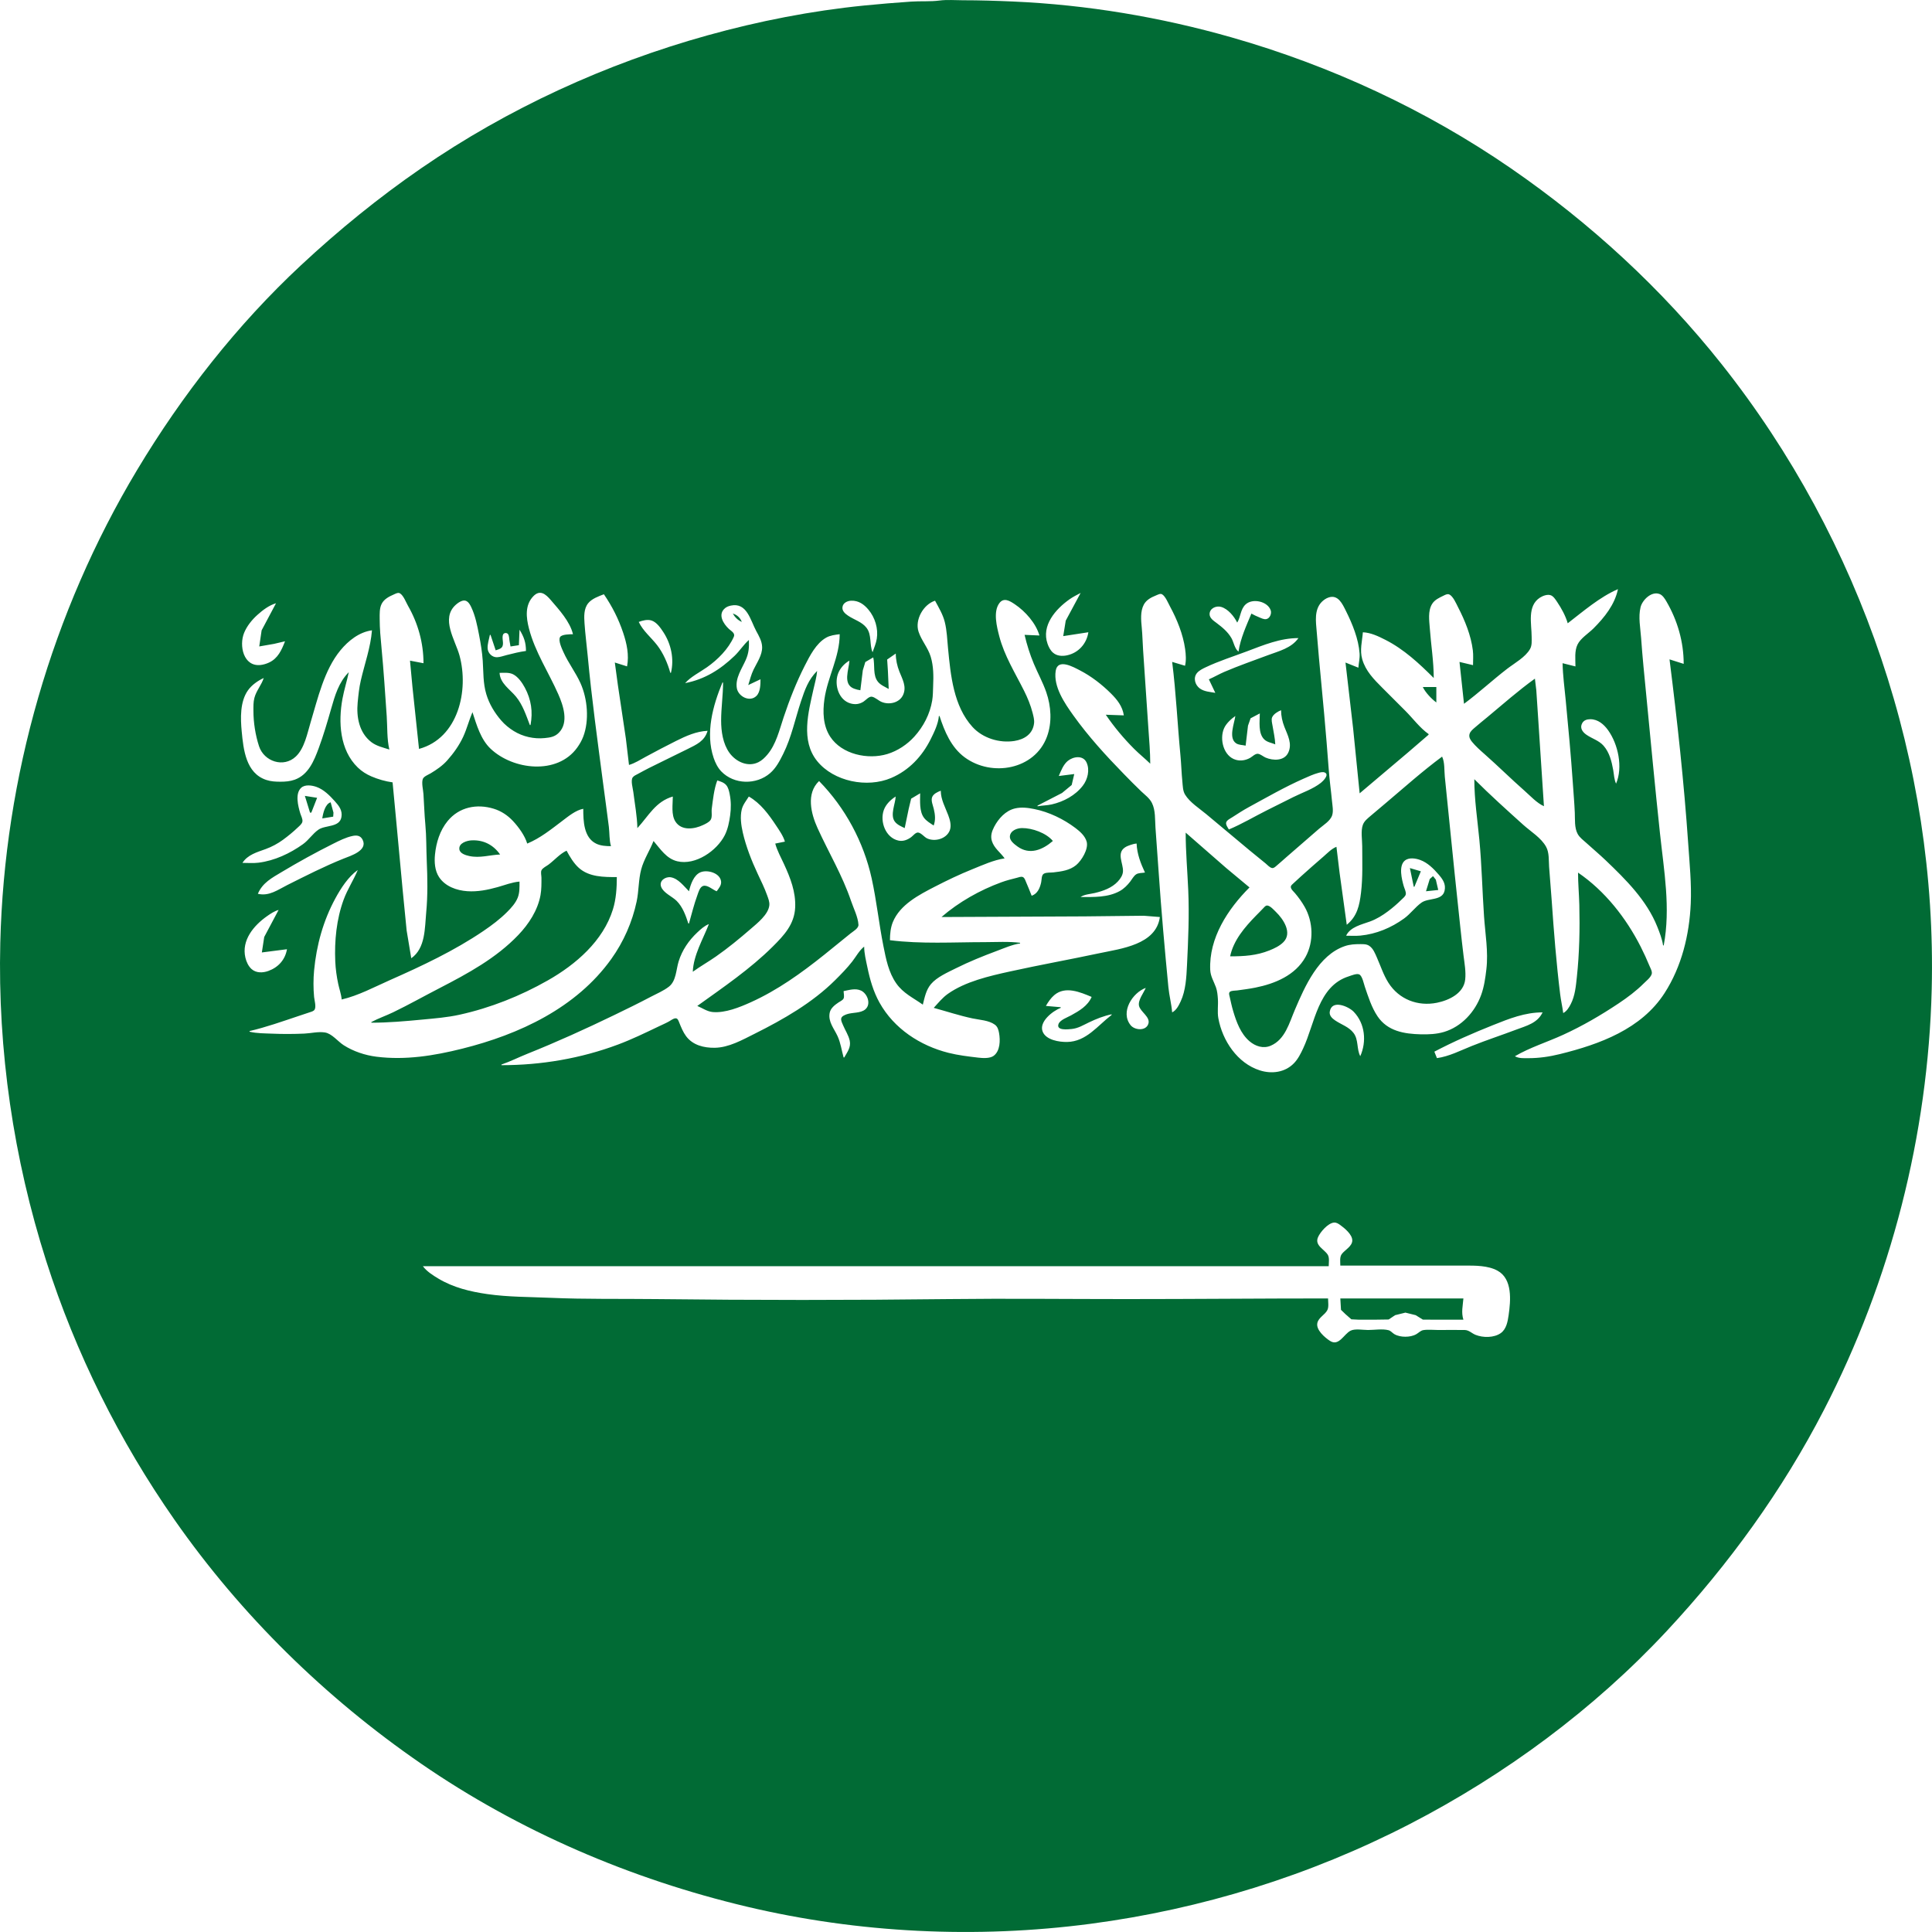 <?xml version="1.0" encoding="UTF-8" standalone="no"?>
<svg
   xmlns:dc="http://purl.org/dc/elements/1.1/"
   xmlns:cc="http://creativecommons.org/ns#"
   xmlns:rdf="http://www.w3.org/1999/02/22-rdf-syntax-ns#"
   xmlns:svg="http://www.w3.org/2000/svg"
   xmlns="http://www.w3.org/2000/svg"
   xmlns:sodipodi="http://sodipodi.sourceforge.net/DTD/sodipodi-0.dtd"
   xmlns:inkscape="http://www.inkscape.org/namespaces/inkscape"
   width="512"
   height="512"
   viewBox="0 0 135.467 135.467"
   version="1.1"
   id="svg3625"
   inkscape:version="1.0.2 (1.0.2+r75+1)"
   sodipodi:docname="Flag_of_Saudi_Arabia_512.svg">
  <defs
     id="defs3620" />
  <sodipodi:namedview
     id="base"
     pagecolor="#ffffff"
     bordercolor="#666666"
     borderopacity="1.0"
     inkscape:pageopacity="0.0"
     inkscape:pageshadow="2"
     inkscape:zoom="1.4921875"
     inkscape:cx="256"
     inkscape:cy="256"
     inkscape:document-units="mm"
     inkscape:document-rotation="0"
     showgrid="false"
     units="px"
     inkscape:window-width="1680"
     inkscape:window-height="985"
     inkscape:window-x="0"
     inkscape:window-y="0"
     inkscape:window-maximized="1"
     inkscape:current-layer="svg3625"
     showborder="true"
     borderlayer="false"
     inkscape:showpageshadow="true" />
  <path
     style="fill:#016b35;stroke:none;stroke-width:0.045"
     d="m 65.881,0.037 c -0.653,0.086 -1.33,0.03 -1.988,0.075 -1.1,0.075 -2.199,0.165 -3.298,0.275 C 56.894,0.757 53.203,1.48 49.619,2.476 42.484,4.46 35.619,7.603 29.517,11.809 c -2.971,2.048 -5.763,4.32 -8.402,6.779 -4.489,4.181 -8.346,9.107 -11.499,14.361 -5.986,9.977 -9.312,21.538 -9.596,33.158 -0.185,7.536 0.927,15.131 3.222,22.316 2.063,6.458 5.124,12.604 9.006,18.16 4.669,6.681 10.562,12.452 17.269,17.074 6.895,4.753 14.721,8.106 22.857,10.035 7.847,1.86 16.093,2.251 24.077,1.202 7.803,-1.026 15.411,-3.39 22.406,-7.001 6.671,-3.443 12.898,-8.042 18.02,-13.54 4.339,-4.658 8.092,-9.832 11.014,-15.495 4.694,-9.095 7.305,-19.274 7.555,-29.499 0.386,-15.779 -4.921,-31.453 -14.726,-43.819 -4.196,-5.292 -9.214,-9.901 -14.772,-13.732 C 99.989,7.701 93.302,4.602 86.345,2.619 81.358,1.197 76.206,0.333 71.031,0.106 69.856,0.055 68.687,0.018 67.507,0.018 c -0.534,0 -1.097,-0.05 -1.626,0.019 M 113.448,41.307 c -0.225,1.09 -0.95,1.989 -1.717,2.756 -0.346,0.346 -0.901,0.685 -1.118,1.129 -0.223,0.456 -0.146,1.044 -0.146,1.536 l -0.903,-0.226 c 0.018,0.855 0.136,1.723 0.218,2.575 0.187,1.938 0.367,3.885 0.501,5.827 0.047,0.692 0.108,1.386 0.138,2.078 0.021,0.477 -0.035,1.058 0.201,1.491 0.142,0.261 0.398,0.44 0.613,0.636 0.449,0.408 0.917,0.799 1.355,1.218 1.415,1.353 2.875,2.799 3.614,4.651 0.166,0.416 0.341,0.865 0.407,1.31 h 0.045 c 0.493,-2.615 0.016,-5.247 -0.263,-7.86 -0.346,-3.235 -0.65,-6.475 -0.964,-9.712 -0.128,-1.324 -0.265,-2.649 -0.358,-3.975 -0.049,-0.694 -0.21,-1.48 -0.039,-2.168 0.125,-0.504 0.775,-1.151 1.349,-0.915 0.2,0.082 0.357,0.329 0.461,0.509 0.78,1.336 1.214,2.841 1.214,4.382 l -0.994,-0.316 c 0.545,4.315 1.017,8.631 1.314,12.965 0.094,1.38 0.236,2.768 0.175,4.156 -0.096,2.195 -0.636,4.416 -1.836,6.279 -1.624,2.522 -4.549,3.588 -7.332,4.275 -0.739,0.182 -1.453,0.288 -2.213,0.288 -0.307,0 -0.677,0.028 -0.949,-0.136 1.064,-0.621 2.27,-0.992 3.388,-1.505 1.367,-0.627 2.634,-1.366 3.885,-2.2 0.625,-0.417 1.23,-0.869 1.762,-1.4 0.182,-0.182 0.454,-0.387 0.549,-0.632 0.072,-0.185 -0.074,-0.419 -0.143,-0.587 -0.19,-0.459 -0.396,-0.912 -0.621,-1.355 -1.027,-2.02 -2.509,-3.913 -4.393,-5.195 0,0.751 0.071,1.508 0.09,2.259 0.041,1.688 0.007,3.384 -0.173,5.059 -0.069,0.646 -0.125,1.311 -0.426,1.897 -0.125,0.243 -0.281,0.506 -0.53,0.632 -0.057,-0.439 -0.159,-0.87 -0.213,-1.31 -0.269,-2.183 -0.445,-4.402 -0.596,-6.595 -0.054,-0.783 -0.127,-1.566 -0.181,-2.349 -0.031,-0.453 0.015,-0.99 -0.208,-1.4 -0.344,-0.633 -1.076,-1.07 -1.603,-1.544 -1.16,-1.044 -2.33,-2.097 -3.433,-3.2 0,1.416 0.22,2.838 0.354,4.246 0.17,1.787 0.205,3.585 0.328,5.376 0.084,1.217 0.308,2.481 0.164,3.704 -0.072,0.612 -0.156,1.225 -0.368,1.807 -0.431,1.187 -1.371,2.219 -2.6,2.588 -0.52,0.156 -1.086,0.181 -1.626,0.168 -1.174,-0.029 -2.337,-0.221 -3.038,-1.264 -0.417,-0.62 -0.653,-1.376 -0.892,-2.078 -0.073,-0.214 -0.173,-0.736 -0.38,-0.853 -0.173,-0.098 -0.573,0.075 -0.749,0.131 -2.16,0.684 -2.368,3.301 -3.197,5.058 -0.174,0.37 -0.359,0.741 -0.646,1.037 -0.627,0.646 -1.559,0.762 -2.39,0.497 -1.568,-0.498 -2.625,-2.086 -2.908,-3.658 -0.08,-0.444 -0.001,-0.907 -0.032,-1.355 -0.019,-0.269 -0.044,-0.558 -0.136,-0.813 -0.149,-0.415 -0.38,-0.763 -0.401,-1.22 -0.099,-2.237 1.235,-4.263 2.754,-5.782 L 85.983,60.867 83.137,58.382 c 0,1.338 0.121,2.684 0.179,4.02 0.077,1.767 -8.54e-4,3.523 -0.087,5.285 -0.04,0.827 -0.087,1.77 -0.444,2.53 -0.136,0.288 -0.302,0.624 -0.597,0.768 -0.047,-0.589 -0.206,-1.171 -0.263,-1.762 -0.259,-2.676 -0.497,-5.36 -0.681,-8.041 -0.072,-1.054 -0.154,-2.108 -0.226,-3.162 -0.038,-0.556 0.01,-1.205 -0.247,-1.717 -0.171,-0.342 -0.482,-0.558 -0.751,-0.815 -0.414,-0.396 -0.819,-0.807 -1.219,-1.218 -1.257,-1.288 -2.495,-2.644 -3.543,-4.111 -0.606,-0.848 -1.405,-2.012 -1.236,-3.117 0.138,-0.9 1.236,-0.277 1.707,-0.033 0.792,0.409 1.538,0.988 2.168,1.615 0.44,0.438 0.81,0.903 0.903,1.536 l -1.265,-0.045 c 0.58,0.853 1.259,1.665 1.988,2.394 0.362,0.362 0.764,0.681 1.129,1.039 0,-0.827 -0.075,-1.661 -0.131,-2.485 L 80.152,45.598 c -0.036,-0.525 -0.044,-1.058 -0.094,-1.581 -0.05,-0.522 -0.114,-1.144 0.145,-1.626 0.18,-0.334 0.518,-0.506 0.856,-0.642 0.119,-0.048 0.298,-0.153 0.424,-0.078 0.237,0.141 0.427,0.618 0.556,0.855 0.493,0.91 0.915,1.952 1.059,2.981 0.053,0.378 0.083,0.8 -0.006,1.175 l -0.903,-0.271 c 0.274,2.17 0.372,4.372 0.58,6.55 0.059,0.616 0.074,1.236 0.136,1.852 0.03,0.298 0.028,0.639 0.189,0.903 0.332,0.547 1.005,0.97 1.49,1.374 1.011,0.841 2.016,1.689 3.027,2.53 0.373,0.311 0.752,0.616 1.129,0.921 0.125,0.101 0.287,0.295 0.452,0.323 0.125,0.022 0.229,-0.088 0.316,-0.16 0.246,-0.205 0.481,-0.423 0.723,-0.632 0.755,-0.651 1.503,-1.31 2.259,-1.961 0.304,-0.262 0.793,-0.547 0.919,-0.949 0.096,-0.306 0.016,-0.683 -0.013,-0.994 -0.067,-0.723 -0.172,-1.444 -0.225,-2.168 -0.192,-2.62 -0.44,-5.246 -0.689,-7.86 -0.068,-0.707 -0.113,-1.417 -0.181,-2.123 -0.07,-0.735 -0.096,-1.528 0.595,-1.994 0.083,-0.056 0.176,-0.102 0.271,-0.133 0.664,-0.215 0.962,0.46 1.208,0.952 0.451,0.902 0.886,1.965 0.956,2.981 0.023,0.337 -0.06,0.66 -0.086,0.994 l -0.903,-0.361 0.534,4.608 0.459,4.563 3.388,-2.865 1.446,-1.246 v -0.045 c -0.613,-0.432 -1.097,-1.097 -1.626,-1.626 l -1.626,-1.626 c -0.587,-0.587 -1.161,-1.168 -1.399,-1.988 -0.188,-0.648 -0.008,-1.25 0.043,-1.897 0.559,0.024 1.09,0.282 1.581,0.531 1.299,0.661 2.368,1.656 3.388,2.676 0,-1.159 -0.191,-2.323 -0.275,-3.478 -0.04,-0.55 -0.146,-1.219 0.161,-1.716 0.179,-0.29 0.495,-0.433 0.791,-0.576 0.117,-0.056 0.269,-0.147 0.402,-0.092 0.274,0.112 0.496,0.644 0.625,0.894 0.481,0.931 0.909,1.979 1.038,3.027 0.042,0.34 0.013,0.697 0.013,1.039 l -0.949,-0.226 0.316,2.936 c 1.044,-0.774 1.998,-1.662 3.027,-2.455 0.513,-0.395 1.277,-0.811 1.602,-1.385 0.149,-0.262 0.114,-0.568 0.114,-0.858 0,-0.903 -0.33,-2.167 0.587,-2.75 0.198,-0.126 0.53,-0.252 0.764,-0.159 0.188,0.074 0.331,0.309 0.44,0.47 0.299,0.442 0.591,0.977 0.739,1.491 1.09,-0.84 2.25,-1.846 3.523,-2.394 m -83.751,5.195 -0.949,-0.181 0.173,1.852 0.459,4.337 c 2.763,-0.756 3.505,-4.116 2.839,-6.55 -0.296,-1.082 -1.337,-2.592 -0.262,-3.555 0.13,-0.116 0.283,-0.225 0.45,-0.279 0.329,-0.108 0.513,0.184 0.637,0.447 0.286,0.604 0.42,1.29 0.546,1.942 0.116,0.6 0.216,1.197 0.258,1.807 0.054,0.796 0.017,1.573 0.25,2.349 0.206,0.69 0.583,1.311 1.052,1.852 0.248,0.286 0.549,0.532 0.871,0.731 0.644,0.399 1.419,0.571 2.168,0.496 0.387,-0.039 0.703,-0.082 0.992,-0.371 0.718,-0.719 0.314,-1.914 -0.037,-2.709 -0.679,-1.536 -1.633,-2.965 -2.056,-4.608 -0.195,-0.758 -0.294,-1.628 0.301,-2.251 0.473,-0.494 0.867,-0.163 1.232,0.263 0.58,0.677 1.344,1.503 1.555,2.394 -0.209,0.004 -0.779,10e-4 -0.902,0.195 -0.154,0.243 0.134,0.839 0.238,1.07 0.339,0.754 0.852,1.414 1.191,2.168 0.495,1.099 0.624,2.61 0.192,3.749 -0.104,0.274 -0.253,0.531 -0.423,0.768 -1.391,1.937 -4.497,1.571 -6.075,0.077 -0.693,-0.656 -0.982,-1.681 -1.269,-2.562 -0.241,0.561 -0.388,1.158 -0.646,1.717 -0.282,0.61 -0.682,1.171 -1.128,1.671 -0.326,0.365 -0.744,0.653 -1.162,0.903 -0.163,0.098 -0.493,0.215 -0.552,0.411 -0.088,0.29 0.031,0.735 0.051,1.034 0.048,0.707 0.065,1.417 0.132,2.123 0.081,0.854 0.062,1.718 0.1,2.575 0.053,1.202 0.075,2.415 -0.039,3.614 -0.104,1.09 -0.043,2.5 -1.047,3.207 l -0.324,-1.942 -0.271,-2.756 -0.497,-5.331 -0.218,-2.304 c -0.499,-0.067 -1.029,-0.22 -1.491,-0.42 -0.351,-0.151 -0.673,-0.355 -0.948,-0.621 -1.272,-1.229 -1.377,-3.196 -1.073,-4.832 0.116,-0.624 0.312,-1.231 0.44,-1.852 -0.709,0.715 -0.969,1.632 -1.239,2.575 -0.264,0.927 -0.536,1.852 -0.87,2.756 -0.328,0.885 -0.723,1.864 -1.686,2.209 -0.319,0.114 -0.658,0.14 -0.994,0.14 -0.346,0 -0.662,-0.015 -0.994,-0.124 -1.432,-0.472 -1.603,-2.13 -1.724,-3.399 -0.088,-0.923 -0.126,-2.097 0.443,-2.891 0.27,-0.377 0.685,-0.664 1.101,-0.858 -0.156,0.492 -0.524,0.889 -0.656,1.4 -0.077,0.299 -0.067,0.598 -0.067,0.903 0,0.813 0.14,1.711 0.395,2.485 0.351,1.067 1.724,1.531 2.582,0.714 0.607,-0.578 0.798,-1.613 1.031,-2.386 0.509,-1.69 0.95,-3.671 2.094,-5.059 0.555,-0.673 1.319,-1.28 2.21,-1.4 -0.095,1.206 -0.515,2.352 -0.784,3.524 -0.117,0.511 -0.168,1.016 -0.218,1.536 -0.097,1.017 0.102,2.118 0.956,2.777 0.365,0.281 0.835,0.383 1.265,0.521 -0.176,-0.738 -0.133,-1.591 -0.185,-2.349 -0.11,-1.594 -0.214,-3.199 -0.365,-4.788 -0.064,-0.677 -0.128,-1.352 -0.128,-2.033 0,-0.335 -0.019,-0.731 0.136,-1.039 0.171,-0.342 0.523,-0.518 0.858,-0.665 0.128,-0.056 0.302,-0.159 0.437,-0.071 0.247,0.16 0.414,0.621 0.557,0.871 0.704,1.232 1.084,2.606 1.084,4.02 m 46.076,-4.924 -1.044,1.942 -0.175,1.084 1.762,-0.271 c -0.118,0.802 -0.696,1.445 -1.491,1.617 -0.339,0.073 -0.716,0.054 -0.99,-0.187 -0.182,-0.16 -0.299,-0.391 -0.379,-0.617 -0.453,-1.284 0.567,-2.442 1.549,-3.13 0.242,-0.169 0.507,-0.302 0.768,-0.439 m -33.428,0.09 c 0.585,0.86 1.026,1.723 1.355,2.71 0.255,0.764 0.421,1.544 0.271,2.349 l -0.858,-0.271 0.214,1.581 0.56,3.749 0.22,1.852 c 0.413,-0.119 0.798,-0.37 1.174,-0.573 0.703,-0.38 1.408,-0.752 2.123,-1.109 0.696,-0.347 1.424,-0.678 2.213,-0.711 -0.208,0.723 -0.78,0.966 -1.4,1.276 -0.901,0.45 -1.81,0.882 -2.71,1.333 -0.26,0.13 -0.512,0.272 -0.768,0.408 -0.123,0.066 -0.293,0.136 -0.375,0.253 -0.151,0.215 0.016,0.774 0.046,1.022 0.102,0.828 0.267,1.696 0.284,2.53 0.795,-0.866 1.275,-1.863 2.485,-2.214 0,0.547 -0.127,1.279 0.187,1.761 0.43,0.66 1.331,0.525 1.937,0.236 0.172,-0.082 0.397,-0.185 0.515,-0.341 0.149,-0.197 0.06,-0.563 0.091,-0.798 0.086,-0.648 0.157,-1.373 0.388,-1.988 0.222,0.072 0.459,0.14 0.62,0.321 0.148,0.167 0.204,0.415 0.247,0.628 0.101,0.495 0.105,0.992 0.037,1.491 -0.065,0.473 -0.161,0.971 -0.378,1.4 -0.557,1.096 -2.053,2.132 -3.326,1.83 -0.772,-0.184 -1.187,-0.863 -1.671,-1.423 -0.261,0.672 -0.676,1.287 -0.863,1.988 -0.196,0.734 -0.162,1.513 -0.321,2.259 -0.306,1.439 -0.916,2.823 -1.772,4.02 -2.46,3.442 -6.463,5.297 -10.461,6.296 -1.974,0.494 -3.975,0.817 -6.008,0.563 -0.797,-0.099 -1.626,-0.375 -2.304,-0.81 -0.404,-0.259 -0.821,-0.813 -1.31,-0.89 -0.474,-0.075 -0.972,0.058 -1.446,0.079 -0.753,0.033 -1.509,0.037 -2.259,0.004 -0.53,-0.023 -1.061,-0.012 -1.581,-0.137 v -0.045 c 1.151,-0.266 2.312,-0.68 3.433,-1.054 0.271,-0.09 0.543,-0.179 0.813,-0.271 0.111,-0.038 0.249,-0.071 0.315,-0.178 0.124,-0.202 -0.014,-0.664 -0.036,-0.891 -0.056,-0.588 -0.056,-1.264 0,-1.852 0.169,-1.779 0.638,-3.486 1.493,-5.059 0.383,-0.705 0.906,-1.52 1.571,-1.988 -0.296,0.71 -0.725,1.352 -0.991,2.078 -0.503,1.371 -0.651,2.885 -0.588,4.337 0.023,0.525 0.099,1.067 0.209,1.581 0.076,0.357 0.21,0.721 0.241,1.084 1.165,-0.269 2.299,-0.88 3.388,-1.362 2.246,-0.993 4.513,-2.059 6.55,-3.442 0.592,-0.402 1.166,-0.833 1.671,-1.34 0.284,-0.285 0.583,-0.614 0.734,-0.994 0.142,-0.359 0.125,-0.751 0.125,-1.129 -0.523,0.042 -1.033,0.248 -1.536,0.388 -0.699,0.194 -1.394,0.336 -2.123,0.286 -0.751,-0.051 -1.554,-0.337 -1.983,-0.99 -0.3,-0.457 -0.336,-1.056 -0.284,-1.581 0.084,-0.839 0.344,-1.686 0.887,-2.349 0.808,-0.985 2.047,-1.226 3.231,-0.863 0.526,0.161 0.977,0.462 1.351,0.863 0.393,0.422 0.833,1.022 0.998,1.581 0.911,-0.379 1.659,-0.985 2.439,-1.575 0.422,-0.319 0.958,-0.769 1.491,-0.864 0,0.836 0.025,2.017 0.903,2.443 0.317,0.154 0.693,0.177 1.039,0.177 -0.124,-0.42 -0.095,-0.918 -0.148,-1.355 -0.126,-1.025 -0.273,-2.048 -0.406,-3.072 -0.386,-2.96 -0.799,-5.928 -1.075,-8.899 -0.072,-0.77 -0.174,-1.533 -0.226,-2.304 -0.032,-0.463 -0.057,-1.011 0.254,-1.399 0.26,-0.325 0.728,-0.488 1.105,-0.634 m 30.537,2.891 -1.039,-0.045 c 0.159,0.691 0.377,1.379 0.651,2.033 0.28,0.666 0.632,1.304 0.869,1.988 0.342,0.988 0.416,2.124 0.05,3.117 -0.856,2.323 -3.876,2.847 -5.772,1.449 -0.948,-0.7 -1.409,-1.812 -1.762,-2.895 h -0.045 c -0.048,0.556 -0.33,1.133 -0.576,1.626 -0.602,1.203 -1.516,2.181 -2.767,2.716 -1.681,0.719 -4.024,0.257 -5.191,-1.18 -1.167,-1.439 -0.618,-3.43 -0.256,-5.059 0.093,-0.417 0.218,-0.838 0.252,-1.265 -0.62,0.622 -0.858,1.31 -1.129,2.123 -0.412,1.237 -0.667,2.53 -1.254,3.704 -0.244,0.488 -0.495,0.978 -0.915,1.342 -0.959,0.83 -2.522,0.813 -3.425,-0.126 -0.246,-0.257 -0.421,-0.61 -0.533,-0.945 -0.587,-1.742 -0.06,-3.659 0.616,-5.285 h 0.045 c 0,0.891 -0.136,1.773 -0.136,2.665 0,0.757 0.125,1.627 0.578,2.259 0.454,0.633 1.3,1.033 2.042,0.66 0.243,-0.122 0.445,-0.32 0.619,-0.525 0.615,-0.721 0.849,-1.74 1.143,-2.62 0.411,-1.231 0.892,-2.457 1.48,-3.614 0.356,-0.699 0.795,-1.57 1.502,-1.971 0.284,-0.162 0.629,-0.202 0.949,-0.242 0,1.603 -0.849,2.995 -1.071,4.563 -0.125,0.882 -0.098,1.85 0.404,2.62 0.814,1.247 2.647,1.632 4.01,1.218 0.714,-0.217 1.39,-0.666 1.89,-1.218 0.644,-0.712 1.093,-1.58 1.253,-2.53 0.059,-0.35 0.051,-0.687 0.067,-1.039 0.03,-0.682 0.03,-1.367 -0.17,-2.033 -0.191,-0.636 -0.652,-1.138 -0.855,-1.762 -0.27,-0.832 0.342,-1.908 1.158,-2.168 0.259,0.487 0.546,0.949 0.682,1.491 0.152,0.603 0.169,1.236 0.229,1.852 0.182,1.881 0.382,4.046 1.717,5.511 0.718,0.788 1.89,1.142 2.929,0.982 0.709,-0.11 1.306,-0.491 1.387,-1.253 0.025,-0.237 -0.047,-0.494 -0.105,-0.723 -0.136,-0.532 -0.348,-1.046 -0.593,-1.536 -0.628,-1.257 -1.391,-2.466 -1.745,-3.84 -0.168,-0.652 -0.437,-1.7 8.53e-4,-2.303 0.318,-0.438 0.749,-0.162 1.1,0.075 0.728,0.49 1.469,1.322 1.717,2.183 m -11.7,1.175 c -0.232,-0.538 -0.04,-1.218 -0.426,-1.716 -0.325,-0.42 -0.868,-0.561 -1.291,-0.848 -0.202,-0.137 -0.428,-0.326 -0.394,-0.599 0.038,-0.303 0.35,-0.443 0.62,-0.451 0.508,-0.014 0.886,0.249 1.205,0.632 0.46,0.551 0.695,1.319 0.582,2.033 -0.052,0.331 -0.19,0.634 -0.296,0.949 m 26.562,-2.71 c -0.355,0.853 -0.767,1.741 -0.903,2.665 -0.265,-0.181 -0.337,-0.673 -0.498,-0.949 -0.26,-0.446 -0.632,-0.749 -1.038,-1.056 -0.201,-0.152 -0.488,-0.333 -0.492,-0.616 -0.004,-0.411 0.458,-0.614 0.808,-0.513 0.488,0.14 0.912,0.664 1.129,1.101 0.25,-0.406 0.221,-0.946 0.601,-1.286 0.488,-0.437 1.537,-0.205 1.749,0.428 0.076,0.227 -0.061,0.569 -0.318,0.614 -0.162,0.028 -0.351,-0.069 -0.496,-0.13 -0.186,-0.078 -0.368,-0.157 -0.542,-0.258 m -68.392,-0.723 -1.008,1.897 -0.166,1.129 1.039,-0.181 0.768,-0.181 c -0.238,0.613 -0.494,1.203 -1.129,1.495 -0.181,0.083 -0.389,0.147 -0.587,0.168 -1.207,0.129 -1.515,-1.365 -1.154,-2.251 0.194,-0.477 0.548,-0.915 0.928,-1.257 0.371,-0.334 0.824,-0.681 1.31,-0.821 m 33.112,5.737 0.858,-0.407 c -8.53e-4,0.364 -0.006,0.889 -0.281,1.165 -0.466,0.465 -1.272,0.047 -1.376,-0.532 -0.126,-0.706 0.353,-1.376 0.624,-1.988 0.214,-0.484 0.242,-0.885 0.22,-1.4 -0.372,0.325 -0.643,0.766 -1.001,1.11 -1.001,0.962 -2.096,1.65 -3.471,1.916 0.406,-0.457 1.038,-0.766 1.536,-1.117 0.757,-0.534 1.498,-1.275 1.88,-2.134 0.113,-0.254 -0.183,-0.398 -0.344,-0.548 -0.388,-0.362 -0.809,-1.016 -0.267,-1.462 0.115,-0.094 0.258,-0.145 0.402,-0.176 1.128,-0.244 1.375,1.035 1.776,1.777 0.191,0.352 0.407,0.716 0.417,1.129 0.015,0.563 -0.365,1.095 -0.6,1.581 -0.171,0.352 -0.256,0.716 -0.373,1.084 m -1.084,-5.014 c 0.15,0.259 0.355,0.47 0.632,0.587 -0.112,-0.291 -0.333,-0.498 -0.632,-0.587 m -4.337,4.156 h -0.045 c -0.182,-0.665 -0.503,-1.397 -0.926,-1.942 -0.425,-0.547 -0.986,-0.99 -1.287,-1.626 0.269,-0.101 0.621,-0.193 0.903,-0.097 0.361,0.122 0.627,0.515 0.827,0.82 0.544,0.831 0.763,1.873 0.529,2.846 M 36.428,44.153 c 0.309,0.501 0.452,0.898 0.452,1.491 -0.457,0.059 -0.909,0.176 -1.355,0.288 -0.217,0.054 -0.453,0.146 -0.678,0.152 -0.34,0.009 -0.638,-0.285 -0.656,-0.62 -0.017,-0.314 0.1,-0.643 0.159,-0.949 h 0.045 l 0.361,1.084 c 0.138,-0.047 0.325,-0.089 0.424,-0.203 0.206,-0.237 -0.03,-0.648 0.1,-0.912 0.058,-0.117 0.251,-0.131 0.334,-0.032 0.091,0.11 0.087,0.335 0.11,0.47 0.023,0.136 0.046,0.271 0.072,0.407 l 0.587,-0.09 0.045,-1.084 m 54.614,0.587 c -0.496,0.705 -1.357,0.907 -2.123,1.193 -1.028,0.384 -2.062,0.743 -3.072,1.175 -0.369,0.158 -0.716,0.365 -1.084,0.523 l 0.452,0.949 c -0.366,-0.068 -0.77,-0.082 -1.083,-0.307 -0.337,-0.243 -0.486,-0.741 -0.201,-1.085 0.148,-0.179 0.4,-0.303 0.607,-0.401 0.928,-0.441 1.93,-0.755 2.891,-1.118 1.184,-0.446 2.33,-0.93 3.614,-0.93 m -28.233,1.084 c 0.001,0.433 0.094,0.862 0.253,1.265 0.211,0.533 0.519,1.047 0.265,1.626 -0.248,0.564 -0.974,0.726 -1.512,0.502 -0.217,-0.09 -0.454,-0.326 -0.678,-0.366 -0.204,-0.037 -0.43,0.242 -0.587,0.343 -0.285,0.182 -0.58,0.22 -0.903,0.131 -0.839,-0.23 -1.158,-1.293 -0.899,-2.056 0.136,-0.4 0.448,-0.74 0.809,-0.949 -0.027,0.624 -0.492,1.644 0.316,1.962 0.145,0.057 0.299,0.093 0.452,0.116 l 0.172,-1.4 0.176,-0.579 0.556,-0.325 c 0.13,0.544 -0.049,1.248 0.334,1.715 0.192,0.234 0.495,0.35 0.75,0.499 l -0.056,-1.265 -0.052,-0.8 0.605,-0.42 m -25.613,5.014 h -0.045 c -0.266,-0.689 -0.494,-1.408 -0.97,-1.988 -0.426,-0.52 -1.12,-0.935 -1.153,-1.671 0.313,0 0.659,-0.043 0.948,0.101 0.352,0.176 0.643,0.599 0.824,0.938 0.447,0.838 0.572,1.689 0.397,2.62 m 70.425,-3.253 c -1.165,0.837 -2.241,1.791 -3.343,2.707 -0.286,0.238 -0.578,0.468 -0.858,0.714 -0.15,0.131 -0.326,0.264 -0.383,0.464 -0.058,0.203 0.047,0.39 0.172,0.542 0.261,0.318 0.581,0.6 0.889,0.871 0.95,0.838 1.849,1.732 2.801,2.569 0.41,0.36 0.853,0.853 1.355,1.077 l -0.403,-6.144 -0.132,-1.988 -0.098,-0.813 m -7.86,0.587 c 0.176,0.378 0.613,0.838 0.949,1.084 v -1.084 h -0.949 m -9.938,1.626 c 0,0.404 0.087,0.798 0.235,1.175 0.229,0.583 0.566,1.179 0.266,1.807 -0.283,0.593 -1.071,0.561 -1.585,0.342 -0.168,-0.072 -0.36,-0.25 -0.542,-0.267 -0.187,-0.018 -0.388,0.198 -0.542,0.285 -0.303,0.17 -0.655,0.234 -0.994,0.14 -0.872,-0.239 -1.173,-1.457 -0.834,-2.217 0.15,-0.337 0.492,-0.649 0.789,-0.858 -0.066,0.513 -0.496,1.532 0.047,1.91 0.193,0.134 0.455,0.116 0.675,0.169 l 0.166,-1.4 0.182,-0.519 0.646,-0.34 c 0,0.559 -0.135,1.409 0.326,1.835 0.208,0.192 0.507,0.226 0.758,0.334 -0.019,-0.441 -0.121,-0.875 -0.192,-1.31 -0.028,-0.169 -0.1,-0.424 -0.028,-0.587 0.1,-0.229 0.404,-0.411 0.627,-0.497 m 23.49,5.15 c -0.136,-0.282 -0.145,-0.642 -0.2,-0.949 -0.11,-0.607 -0.26,-1.237 -0.679,-1.713 -0.327,-0.37 -0.805,-0.494 -1.199,-0.768 -0.277,-0.192 -0.485,-0.48 -0.296,-0.814 0.121,-0.213 0.338,-0.274 0.567,-0.275 0.532,-8.53e-4 0.949,0.355 1.245,0.768 0.707,0.985 1.054,2.604 0.561,3.749 M 101.116,53.052 c -1.377,1.021 -2.667,2.173 -3.975,3.279 -0.346,0.292 -0.696,0.581 -1.039,0.877 -0.213,0.184 -0.445,0.358 -0.543,0.632 -0.153,0.424 -0.044,1.043 -0.044,1.491 0,1.085 0.046,2.175 -0.083,3.253 -0.108,0.901 -0.265,1.659 -1.001,2.259 L 93.926,61.183 93.708,59.376 c -0.341,0.132 -0.628,0.44 -0.903,0.678 -0.533,0.459 -1.058,0.922 -1.581,1.393 -0.182,0.164 -0.363,0.328 -0.541,0.497 -0.067,0.064 -0.169,0.135 -0.174,0.238 -0.008,0.165 0.2,0.334 0.296,0.448 0.249,0.295 0.478,0.613 0.67,0.949 0.603,1.053 0.66,2.453 0.063,3.524 -0.718,1.288 -2.143,1.872 -3.522,2.148 -0.418,0.084 -0.842,0.136 -1.265,0.195 -0.139,0.019 -0.403,0.005 -0.514,0.098 -0.102,0.084 -0.036,0.255 -0.012,0.36 0.074,0.332 0.145,0.667 0.243,0.994 0.225,0.757 0.525,1.582 1.142,2.11 0.416,0.356 0.968,0.539 1.491,0.314 1.01,-0.434 1.297,-1.592 1.691,-2.514 0.71,-1.664 1.661,-3.837 3.504,-4.469 0.357,-0.122 0.711,-0.139 1.084,-0.139 0.22,0 0.442,-0.007 0.632,0.122 0.279,0.19 0.405,0.531 0.536,0.827 0.259,0.587 0.46,1.217 0.806,1.762 0.74,1.165 2.059,1.672 3.402,1.4 0.85,-0.173 1.876,-0.66 1.98,-1.626 0.06,-0.555 -0.047,-1.123 -0.115,-1.671 -0.083,-0.677 -0.159,-1.355 -0.231,-2.033 -0.265,-2.469 -0.521,-4.938 -0.768,-7.409 l -0.316,-3.117 c -0.043,-0.431 0.002,-1.006 -0.188,-1.4 m -28.369,3.478 v -0.045 l 1.717,-0.885 0.678,-0.56 0.18,-0.768 -1.084,0.136 c 0.149,-0.358 0.326,-0.811 0.634,-1.06 0.389,-0.315 1.07,-0.409 1.312,0.112 0.243,0.523 0.078,1.187 -0.26,1.626 -0.532,0.691 -1.344,1.122 -2.183,1.315 -0.33,0.076 -0.664,0.069 -0.994,0.131 m 13.416,1.626 c -0.075,-0.128 -0.228,-0.331 -0.189,-0.489 0.04,-0.162 0.286,-0.277 0.415,-0.36 0.385,-0.248 0.772,-0.5 1.174,-0.719 1.265,-0.688 2.522,-1.413 3.84,-1.995 0.337,-0.149 0.682,-0.309 1.039,-0.406 0.133,-0.036 0.312,-0.083 0.445,-0.025 0.343,0.149 -0.121,0.603 -0.264,0.717 -0.561,0.446 -1.306,0.688 -1.942,1.006 l -1.852,0.926 c -0.884,0.442 -1.754,0.964 -2.665,1.344 M 57.434,54.768 c 1.834,1.873 3.121,4.268 3.685,6.821 0.346,1.568 0.508,3.169 0.823,4.743 0.181,0.907 0.361,1.848 0.902,2.62 0.492,0.703 1.19,1.012 1.862,1.491 0.131,-0.507 0.223,-1.03 0.572,-1.442 0.416,-0.491 1.164,-0.816 1.731,-1.1 0.943,-0.471 1.905,-0.859 2.891,-1.227 0.515,-0.193 1.081,-0.443 1.626,-0.523 v -0.045 c -0.816,-0.103 -1.662,-0.045 -2.485,-0.045 -2.202,0 -4.455,0.141 -6.64,-0.136 0.001,-0.418 0.042,-0.875 0.201,-1.265 0.502,-1.233 1.847,-1.921 2.961,-2.496 0.857,-0.442 1.724,-0.856 2.62,-1.217 0.715,-0.288 1.492,-0.646 2.259,-0.759 -0.296,-0.421 -0.733,-0.705 -0.894,-1.22 -0.109,-0.352 -0.004,-0.678 0.161,-0.994 0.301,-0.576 0.8,-1.131 1.455,-1.287 0.45,-0.107 0.907,-0.049 1.355,0.041 1.028,0.206 2.056,0.701 2.891,1.333 0.319,0.242 0.672,0.552 0.784,0.953 0.145,0.518 -0.36,1.334 -0.741,1.648 -0.448,0.369 -1.024,0.441 -1.579,0.507 -0.209,0.025 -0.473,-0.009 -0.667,0.085 -0.191,0.092 -0.163,0.427 -0.201,0.606 -0.085,0.4 -0.253,0.807 -0.668,0.949 -0.123,-0.318 -0.253,-0.635 -0.388,-0.949 -0.05,-0.117 -0.098,-0.291 -0.217,-0.356 -0.124,-0.067 -0.309,0.014 -0.434,0.046 -0.365,0.091 -0.731,0.184 -1.084,0.313 -1.506,0.55 -2.986,1.386 -4.201,2.437 l 10.028,-0.045 4.156,-0.045 1.129,0.09 c -0.262,1.943 -2.722,2.215 -4.246,2.539 -2.089,0.445 -4.193,0.821 -6.279,1.282 -1.442,0.318 -3.112,0.701 -4.337,1.564 -0.383,0.27 -0.679,0.642 -0.994,0.984 0.907,0.248 1.787,0.541 2.71,0.738 0.503,0.108 1.147,0.128 1.577,0.441 0.191,0.14 0.253,0.359 0.293,0.582 0.093,0.512 0.082,1.263 -0.38,1.603 -0.266,0.196 -0.771,0.163 -1.082,0.126 -0.695,-0.082 -1.397,-0.164 -2.078,-0.335 -1.992,-0.5 -3.824,-1.697 -4.84,-3.518 -0.433,-0.777 -0.673,-1.619 -0.852,-2.485 -0.098,-0.472 -0.222,-0.961 -0.226,-1.446 -0.339,0.262 -0.57,0.702 -0.832,1.039 -0.366,0.47 -0.779,0.89 -1.201,1.31 -1.605,1.597 -3.638,2.756 -5.647,3.761 -0.861,0.43 -1.814,0.971 -2.801,0.983 -0.752,0.009 -1.532,-0.177 -2.005,-0.813 -0.212,-0.285 -0.346,-0.622 -0.479,-0.949 -0.051,-0.125 -0.104,-0.321 -0.273,-0.304 -0.157,0.017 -0.315,0.145 -0.449,0.22 -0.234,0.13 -0.482,0.235 -0.723,0.351 -0.937,0.448 -1.872,0.903 -2.846,1.267 -2.617,0.979 -5.386,1.448 -8.176,1.448 v -0.045 c 0.612,-0.208 1.205,-0.509 1.807,-0.75 2.068,-0.828 4.094,-1.747 6.098,-2.717 0.864,-0.418 1.725,-0.838 2.575,-1.287 0.425,-0.224 0.883,-0.412 1.264,-0.708 0.511,-0.398 0.5,-1.188 0.679,-1.766 0.246,-0.795 0.707,-1.467 1.309,-2.034 0.239,-0.225 0.505,-0.468 0.813,-0.586 -0.416,1.072 -1.079,2.166 -1.129,3.343 0.524,-0.381 1.095,-0.7 1.626,-1.072 0.855,-0.598 1.652,-1.254 2.439,-1.936 0.454,-0.394 1.229,-1.001 1.301,-1.645 0.028,-0.248 -0.076,-0.494 -0.158,-0.723 -0.182,-0.51 -0.427,-1.001 -0.656,-1.491 -0.428,-0.913 -0.819,-1.907 -1.045,-2.891 -0.117,-0.51 -0.2,-1.111 -0.073,-1.626 0.084,-0.34 0.315,-0.612 0.495,-0.903 0.822,0.468 1.4,1.26 1.912,2.033 0.228,0.344 0.502,0.731 0.618,1.129 l -0.678,0.136 c 0.137,0.501 0.402,0.975 0.618,1.446 0.445,0.968 0.828,1.944 0.78,3.027 -0.052,1.188 -0.781,1.962 -1.579,2.756 -1.573,1.566 -3.486,2.864 -5.285,4.156 0.356,0.148 0.691,0.393 1.084,0.428 0.874,0.078 1.886,-0.334 2.665,-0.685 1.876,-0.846 3.548,-2.049 5.15,-3.33 0.62,-0.496 1.235,-0.999 1.852,-1.5 0.173,-0.14 0.565,-0.353 0.55,-0.607 -0.032,-0.549 -0.346,-1.153 -0.52,-1.67 -0.604,-1.786 -1.572,-3.397 -2.348,-5.105 -0.463,-1.018 -0.812,-2.426 0.104,-3.298 m -40.43,5.737 c 0.368,-0.576 1.023,-0.749 1.626,-0.969 0.432,-0.157 0.849,-0.381 1.22,-0.653 0.362,-0.266 0.714,-0.554 1.039,-0.865 0.114,-0.109 0.287,-0.242 0.319,-0.405 0.036,-0.18 -0.101,-0.417 -0.151,-0.587 -0.147,-0.495 -0.38,-1.381 0.067,-1.789 0.271,-0.247 0.76,-0.172 1.074,-0.059 0.509,0.183 0.919,0.597 1.272,0.99 0.299,0.332 0.56,0.654 0.474,1.129 -0.133,0.736 -1.124,0.541 -1.611,0.878 -0.411,0.285 -0.676,0.725 -1.084,1.017 -0.91,0.651 -1.998,1.161 -3.117,1.299 -0.369,0.046 -0.758,0.013 -1.129,0.013 m 48.967,-5.059 c 0.002,0.619 0.31,1.15 0.523,1.717 0.123,0.326 0.242,0.744 0.099,1.084 -0.24,0.574 -1.026,0.791 -1.571,0.546 -0.209,-0.094 -0.412,-0.383 -0.632,-0.414 -0.181,-0.026 -0.365,0.227 -0.497,0.323 -0.268,0.195 -0.572,0.313 -0.903,0.237 -0.886,-0.203 -1.304,-1.325 -1.014,-2.138 0.143,-0.4 0.481,-0.728 0.833,-0.949 -0.022,0.513 -0.407,1.294 -0.061,1.758 0.166,0.222 0.45,0.34 0.693,0.456 l 0.282,-1.355 0.17,-0.708 0.632,-0.376 c 0,0.534 -0.069,1.263 0.268,1.715 0.175,0.235 0.442,0.383 0.68,0.544 0.145,-0.397 0.101,-0.771 0.005,-1.175 -0.057,-0.239 -0.205,-0.568 -0.114,-0.813 0.087,-0.233 0.388,-0.372 0.605,-0.452 m -44.586,0.361 0.361,1.175 h 0.09 l 0.407,-1.039 -0.858,-0.136 m 1.22,1.581 0.766,-0.124 0.019,-0.283 -0.198,-0.723 c -0.387,0.119 -0.534,0.77 -0.587,1.129 m 51.226,1.581 c -0.466,-0.563 -1.452,-0.911 -2.168,-0.903 -0.347,0.004 -0.816,0.176 -0.846,0.587 -0.021,0.296 0.319,0.547 0.53,0.701 0.852,0.62 1.757,0.245 2.485,-0.384 m -55.743,3.704 c 0.323,-0.773 0.989,-1.119 1.671,-1.527 1.179,-0.706 2.385,-1.371 3.614,-1.985 0.43,-0.215 0.882,-0.444 1.355,-0.544 0.292,-0.061 0.552,-0.033 0.702,0.262 0.387,0.762 -0.836,1.129 -1.335,1.328 -1.339,0.536 -2.64,1.2 -3.93,1.845 -0.675,0.337 -1.287,0.81 -2.078,0.621 m 16.985,-2.756 c -0.479,-0.681 -1.165,-1.029 -1.988,-0.992 -0.331,0.014 -0.928,0.185 -0.868,0.631 0.04,0.295 0.443,0.413 0.687,0.467 0.75,0.164 1.426,-0.073 2.168,-0.105 m 44.631,-0.768 c 0.032,0.735 0.282,1.379 0.587,2.033 -0.197,0.037 -0.454,0.014 -0.624,0.129 -0.172,0.117 -0.284,0.341 -0.41,0.503 -0.201,0.259 -0.44,0.501 -0.728,0.662 -0.833,0.465 -1.835,0.422 -2.756,0.422 0.262,-0.186 0.683,-0.208 0.994,-0.281 0.587,-0.139 1.197,-0.353 1.619,-0.805 0.182,-0.195 0.353,-0.445 0.363,-0.721 0.021,-0.559 -0.466,-1.269 0.142,-1.673 0.11,-0.073 0.236,-0.121 0.36,-0.164 0.15,-0.052 0.294,-0.092 0.452,-0.106 M 26.039,71.664 v 0.045 c 1.203,0 2.373,-0.104 3.569,-0.218 0.881,-0.084 1.752,-0.151 2.62,-0.343 2.165,-0.478 4.264,-1.313 6.189,-2.408 1.962,-1.116 3.873,-2.76 4.561,-4.982 0.223,-0.719 0.272,-1.51 0.272,-2.259 -0.913,0 -1.941,8.54e-4 -2.663,-0.646 -0.357,-0.32 -0.636,-0.786 -0.86,-1.206 -0.463,0.212 -0.855,0.671 -1.265,0.977 -0.146,0.109 -0.405,0.226 -0.492,0.393 -0.07,0.136 -0.005,0.377 -0.005,0.527 6.83e-4,0.409 0.007,0.815 -0.066,1.22 -0.194,1.067 -0.823,2.028 -1.562,2.801 -1.548,1.619 -3.54,2.699 -5.509,3.716 -1.086,0.56 -2.153,1.161 -3.252,1.693 -0.504,0.244 -1.042,0.426 -1.536,0.689 m 68.347,-6.053 c 0.289,-0.619 1.089,-0.783 1.671,-0.996 0.459,-0.168 0.875,-0.424 1.265,-0.716 0.332,-0.249 0.654,-0.526 0.949,-0.818 0.102,-0.101 0.277,-0.229 0.3,-0.38 0.026,-0.174 -0.098,-0.403 -0.145,-0.568 -0.135,-0.472 -0.374,-1.414 0.076,-1.788 0.289,-0.239 0.757,-0.162 1.079,-0.045 0.521,0.19 0.936,0.608 1.291,1.019 0.29,0.336 0.52,0.665 0.42,1.129 -0.155,0.725 -1.136,0.497 -1.62,0.842 -0.444,0.316 -0.771,0.787 -1.22,1.112 -0.904,0.654 -1.956,1.094 -3.072,1.201 -0.327,0.031 -0.665,0.008 -0.994,0.008 m 4.472,-4.743 0.271,1.31 h 0.045 l 0.452,-1.084 -0.768,-0.226 m -48.606,1.626 c -0.266,-0.097 -0.647,-0.466 -0.947,-0.375 -0.237,0.072 -0.331,0.441 -0.406,0.646 -0.238,0.649 -0.401,1.324 -0.59,1.988 h -0.045 c -0.181,-0.556 -0.394,-1.157 -0.815,-1.579 -0.316,-0.317 -0.932,-0.558 -1.094,-0.996 -0.159,-0.43 0.316,-0.729 0.689,-0.663 0.518,0.092 0.915,0.629 1.265,0.979 0.112,-0.472 0.328,-1.135 0.813,-1.334 0.482,-0.197 1.379,0.054 1.439,0.656 0.027,0.267 -0.165,0.476 -0.309,0.678 m 49.735,0 0.858,-0.09 -0.168,-0.723 -0.197,-0.25 -0.23,0.206 -0.263,0.857 m -13.733,4.563 c 0.964,0 1.849,-0.05 2.756,-0.416 0.35,-0.141 0.717,-0.312 0.985,-0.586 0.637,-0.651 -0.019,-1.619 -0.533,-2.114 -0.144,-0.139 -0.38,-0.413 -0.587,-0.445 -0.126,-0.02 -0.208,0.091 -0.285,0.173 -0.172,0.185 -0.352,0.36 -0.529,0.541 -0.782,0.802 -1.575,1.723 -1.807,2.846 m -66.72,-3.253 -1.008,1.897 -0.166,1.084 1.762,-0.226 c -0.127,0.74 -0.612,1.274 -1.31,1.525 -0.386,0.139 -0.849,0.154 -1.173,-0.134 -0.225,-0.201 -0.367,-0.514 -0.434,-0.804 -0.282,-1.215 0.58,-2.245 1.517,-2.904 0.253,-0.178 0.514,-0.353 0.813,-0.439 m 60.803,5.466 c -0.145,0.348 -0.566,0.87 -0.472,1.265 0.103,0.428 0.818,0.778 0.65,1.265 -0.175,0.51 -0.953,0.441 -1.239,0.089 -0.747,-0.921 0.129,-2.278 1.06,-2.618 m -21.141,4.879 h -0.045 c -0.14,-0.499 -0.204,-1.014 -0.421,-1.491 -0.242,-0.532 -0.671,-1 -0.558,-1.626 0.06,-0.333 0.353,-0.559 0.618,-0.738 0.112,-0.075 0.29,-0.15 0.356,-0.273 0.071,-0.132 0.006,-0.377 0.005,-0.525 0.401,-0.078 0.828,-0.218 1.22,-0.037 0.444,0.206 0.734,0.946 0.301,1.317 -0.329,0.281 -0.903,0.204 -1.295,0.341 -0.137,0.048 -0.362,0.134 -0.394,0.296 -0.03,0.15 0.074,0.343 0.13,0.476 0.15,0.357 0.385,0.702 0.467,1.084 0.099,0.466 -0.17,0.791 -0.383,1.175 m 17.346,-4.246 c -0.273,0.632 -0.868,0.979 -1.446,1.296 -0.251,0.138 -0.77,0.317 -0.876,0.603 -0.178,0.479 0.668,0.377 0.921,0.352 0.456,-0.046 0.817,-0.275 1.22,-0.467 0.511,-0.244 1.025,-0.449 1.581,-0.564 v 0.045 c -0.987,0.751 -1.77,1.869 -3.117,1.895 -0.557,0.01 -1.478,-0.133 -1.716,-0.721 -0.283,-0.697 0.714,-1.46 1.264,-1.671 v -0.045 l -1.039,-0.09 c 0.155,-0.272 0.348,-0.554 0.587,-0.758 0.776,-0.663 1.829,-0.204 2.62,0.126 m 18.837,4.156 c -0.266,-0.499 -0.11,-1.15 -0.471,-1.626 -0.329,-0.435 -0.856,-0.586 -1.291,-0.882 -0.206,-0.14 -0.419,-0.334 -0.379,-0.609 0.132,-0.884 1.312,-0.379 1.681,0.004 0.8,0.831 0.914,2.087 0.459,3.113 m 12.784,-3.072 c -0.362,0.76 -1.132,0.939 -1.852,1.211 -1.035,0.392 -2.088,0.735 -3.117,1.147 -0.785,0.314 -1.593,0.735 -2.439,0.849 l -0.181,-0.452 c 1.34,-0.705 2.705,-1.299 4.111,-1.861 1.14,-0.456 2.237,-0.894 3.478,-0.894 M 93.979,88.739 h 5.195 3.523 c 0.739,0 1.637,-0.009 2.304,0.357 1.065,0.584 0.926,2.097 0.78,3.122 -0.064,0.446 -0.159,0.983 -0.556,1.26 -0.477,0.332 -1.234,0.328 -1.76,0.119 -0.277,-0.11 -0.456,-0.335 -0.768,-0.341 -0.617,-0.011 -1.235,0 -1.852,0 -0.336,0 -0.707,-0.044 -1.039,0.007 -0.198,0.03 -0.329,0.19 -0.497,0.286 -0.229,0.13 -0.506,0.179 -0.768,0.179 -0.261,0 -0.54,-0.048 -0.768,-0.179 -0.141,-0.081 -0.251,-0.236 -0.411,-0.278 -0.426,-0.112 -1.001,-0.015 -1.441,-0.015 -0.341,0 -0.91,-0.108 -1.22,0.047 -0.474,0.237 -0.82,1.123 -1.446,0.716 -0.355,-0.23 -0.999,-0.774 -0.884,-1.26 0.093,-0.393 0.532,-0.562 0.702,-0.903 0.111,-0.221 0.047,-0.571 0.047,-0.813 -4.726,0 -9.455,0.045 -14.184,0.045 -4.14,0 -8.283,-0.049 -12.423,0 -6.83,0.081 -13.678,0.081 -20.508,0 -2.47,-0.029 -4.943,0.019 -7.408,-0.089 -1.483,-0.065 -2.952,-0.05 -4.427,-0.261 -1.2,-0.172 -2.384,-0.458 -3.433,-1.087 -0.383,-0.23 -0.817,-0.504 -1.084,-0.867 h 63.513 c 0,-0.244 0.066,-0.599 -0.072,-0.813 -0.254,-0.392 -0.927,-0.644 -0.679,-1.22 0.158,-0.366 0.691,-0.981 1.113,-1.027 0.172,-0.019 0.319,0.08 0.452,0.176 0.302,0.219 0.841,0.66 0.839,1.077 -0.002,0.412 -0.517,0.662 -0.734,0.949 -0.166,0.219 -0.105,0.554 -0.105,0.813 m 0,2.304 0.047,0.8 0.315,0.304 0.411,0.36 0.538,0.027 h 1.039 l 1.039,-0.015 0.452,-0.302 0.723,-0.18 0.723,0.18 0.497,0.31 0.949,0.007 h 1.897 c -0.162,-0.512 -0.041,-0.974 0,-1.491 z"
     id="path939" />
</svg>
